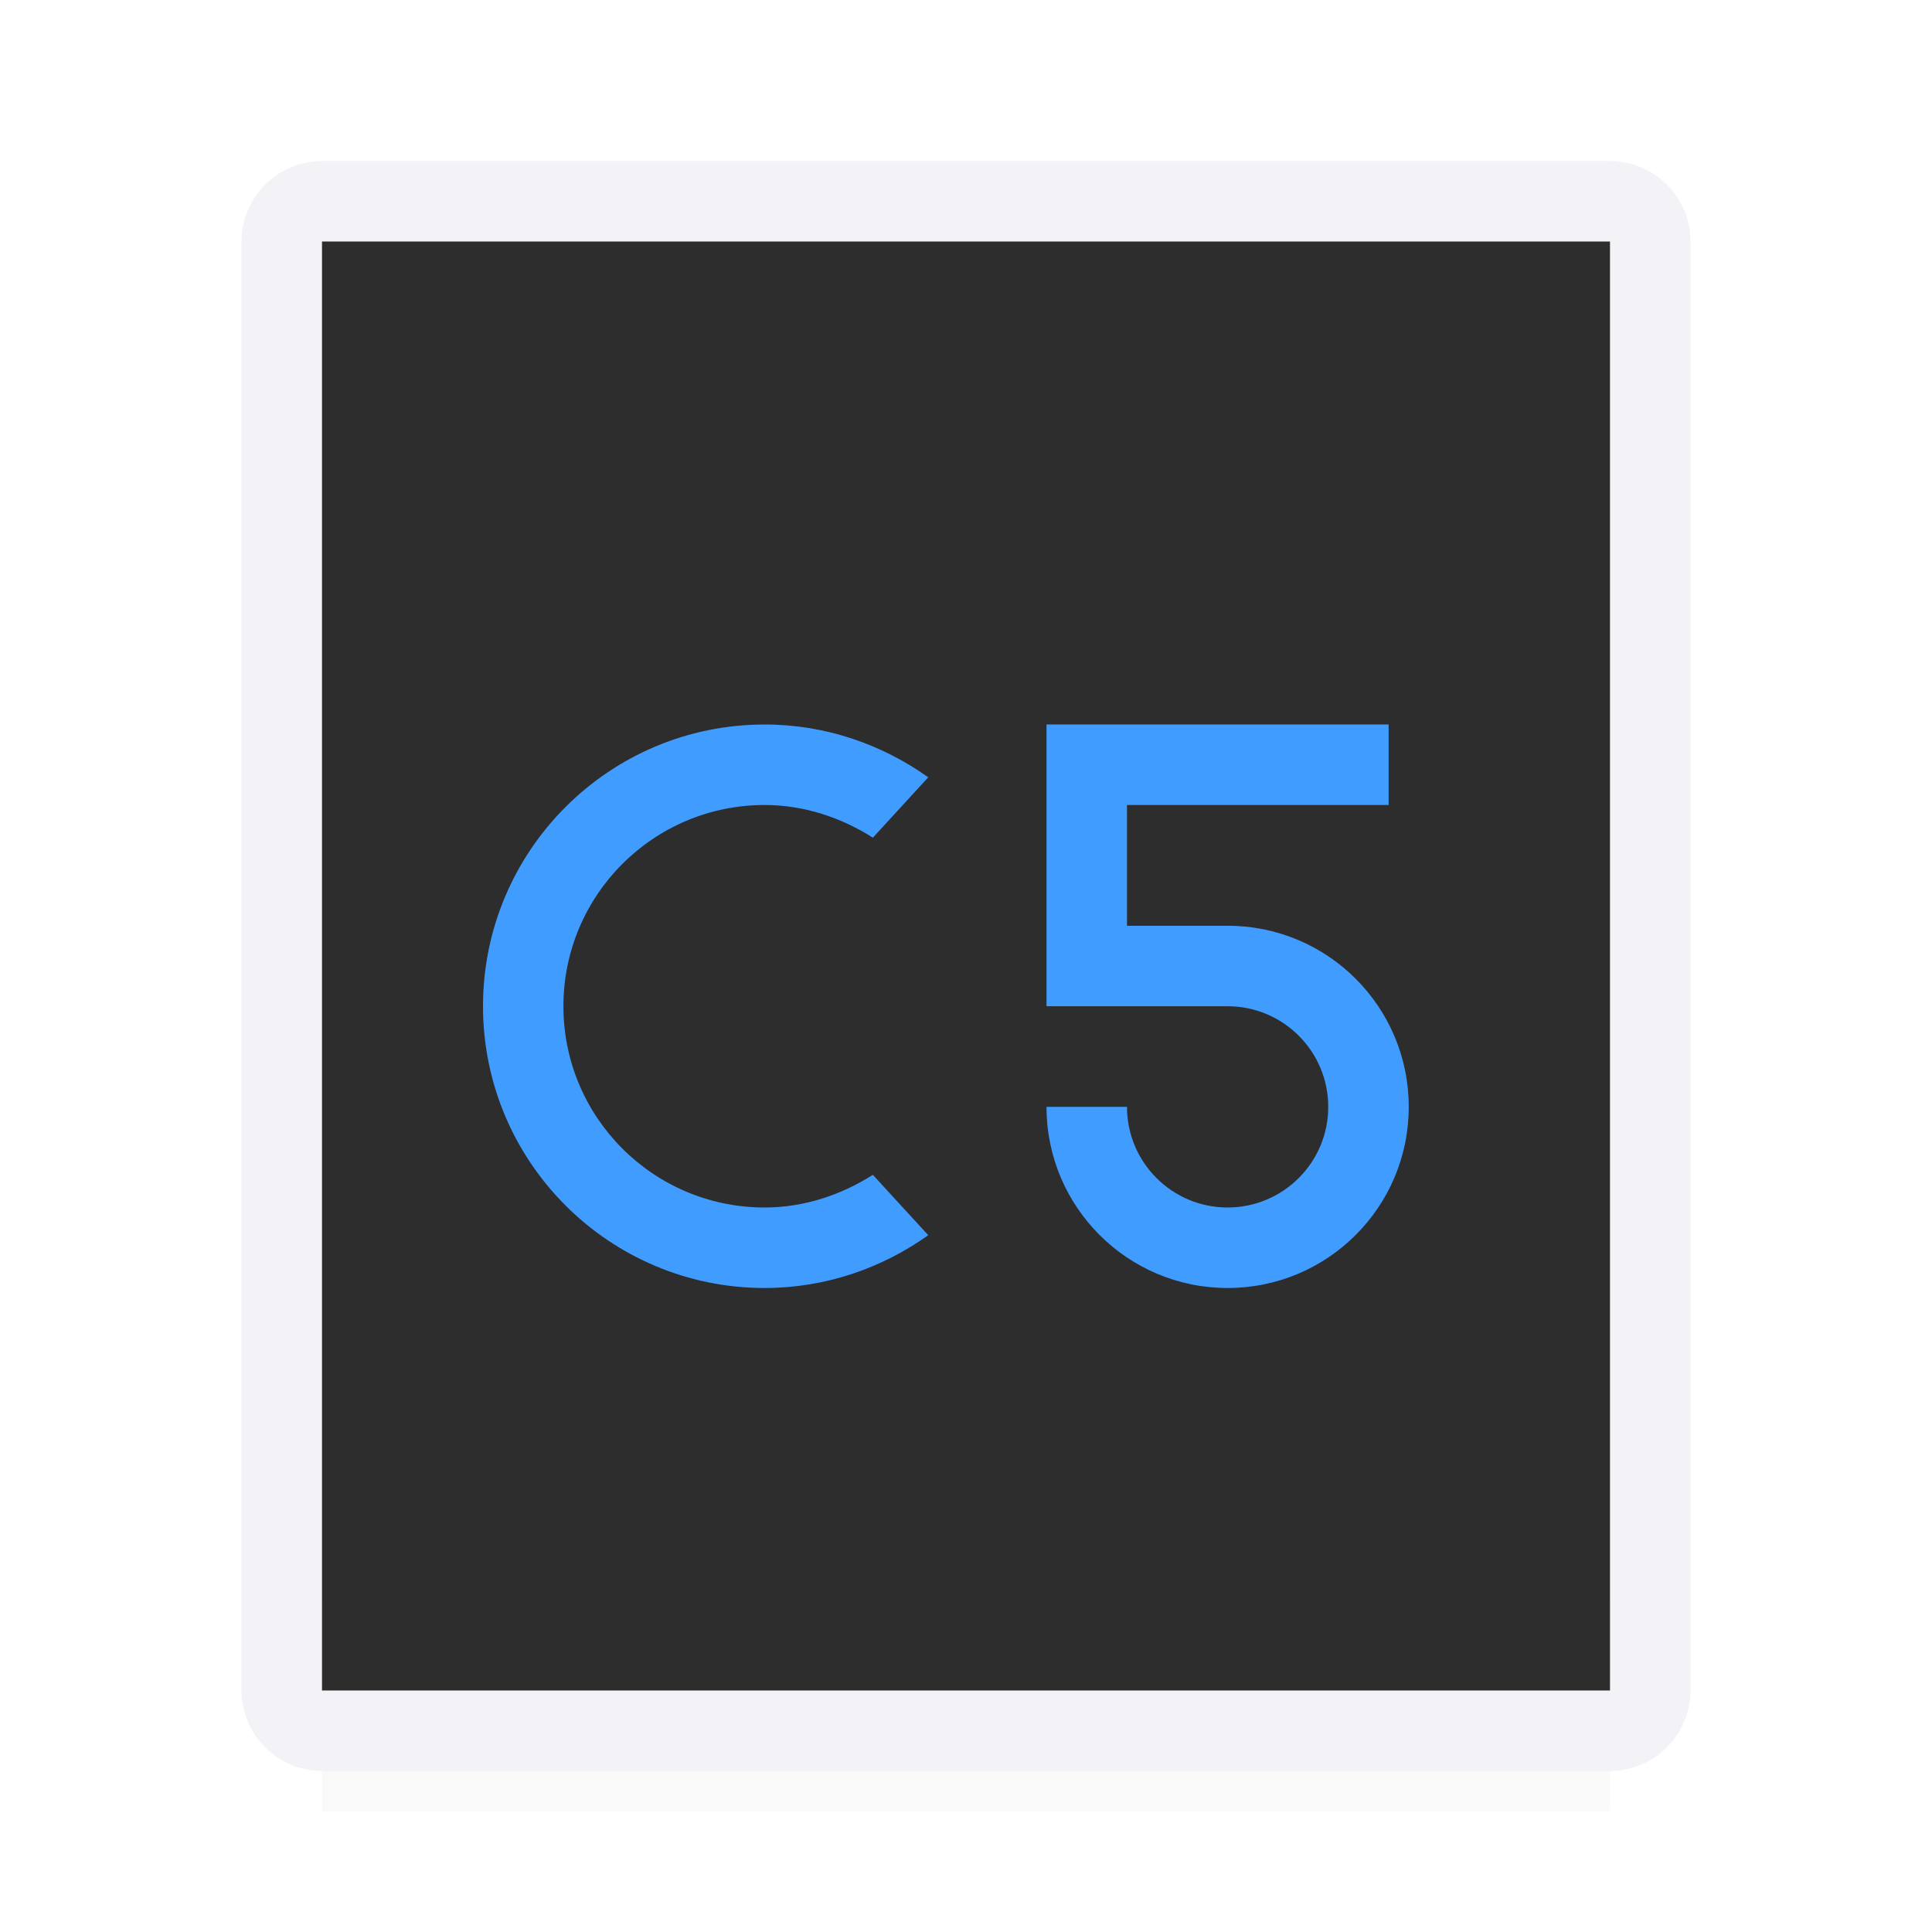 <svg viewBox="0 0 24 24" xmlns="http://www.w3.org/2000/svg" xmlns:xlink="http://www.w3.org/1999/xlink"><filter id="a" color-interpolation-filters="sRGB" height="1.095" width="1.097" x="-.049" y="-.047"><feGaussianBlur stdDeviation=".366"/></filter><path d="m4 19.941h16v2.559h-16z" filter="url(#a)" opacity=".15" stroke-width="1.015"/><path d="m4.006 2c-.558 0-1.006.448-1.006 1.006v17.988c0 .558.448 1.006 1.006 1.006h15.988c.558 0 1.006-.448 1.006-1.006v-17.988c0-.558-.448-1.006-1.006-1.006zm-.006 1h16v18h-16z" fill="#f2f2f7"/><path d="m4 3h16v18h-16z" fill="#2d2d2d"/><path d="m9.5 9c-1.933 0-3.5 1.567-3.5 3.5s1.567 3.5 3.5 3.5c.757 0 1.459-.248 2.031-.656l-.688-.75c-.388.247-.85.406-1.344.406-1.381 0-2.5-1.119-2.5-2.5s1.119-2.5 2.5-2.5c.494 0 .956.159 1.344.406l.688-.75c-.573-.408-1.274-.656-2.031-.656zm3.5 0v1 2 .5h2.25c.69 0 1.25.56 1.25 1.25s-.56 1.25-1.25 1.25-1.25-.56-1.25-1.25h-1c0 1.243 1.007 2.25 2.25 2.25s2.25-1.007 2.25-2.25-1.007-2.25-2.25-2.25h-1.25v-1.5h3.25v-1z" fill="#409cff"/></svg>